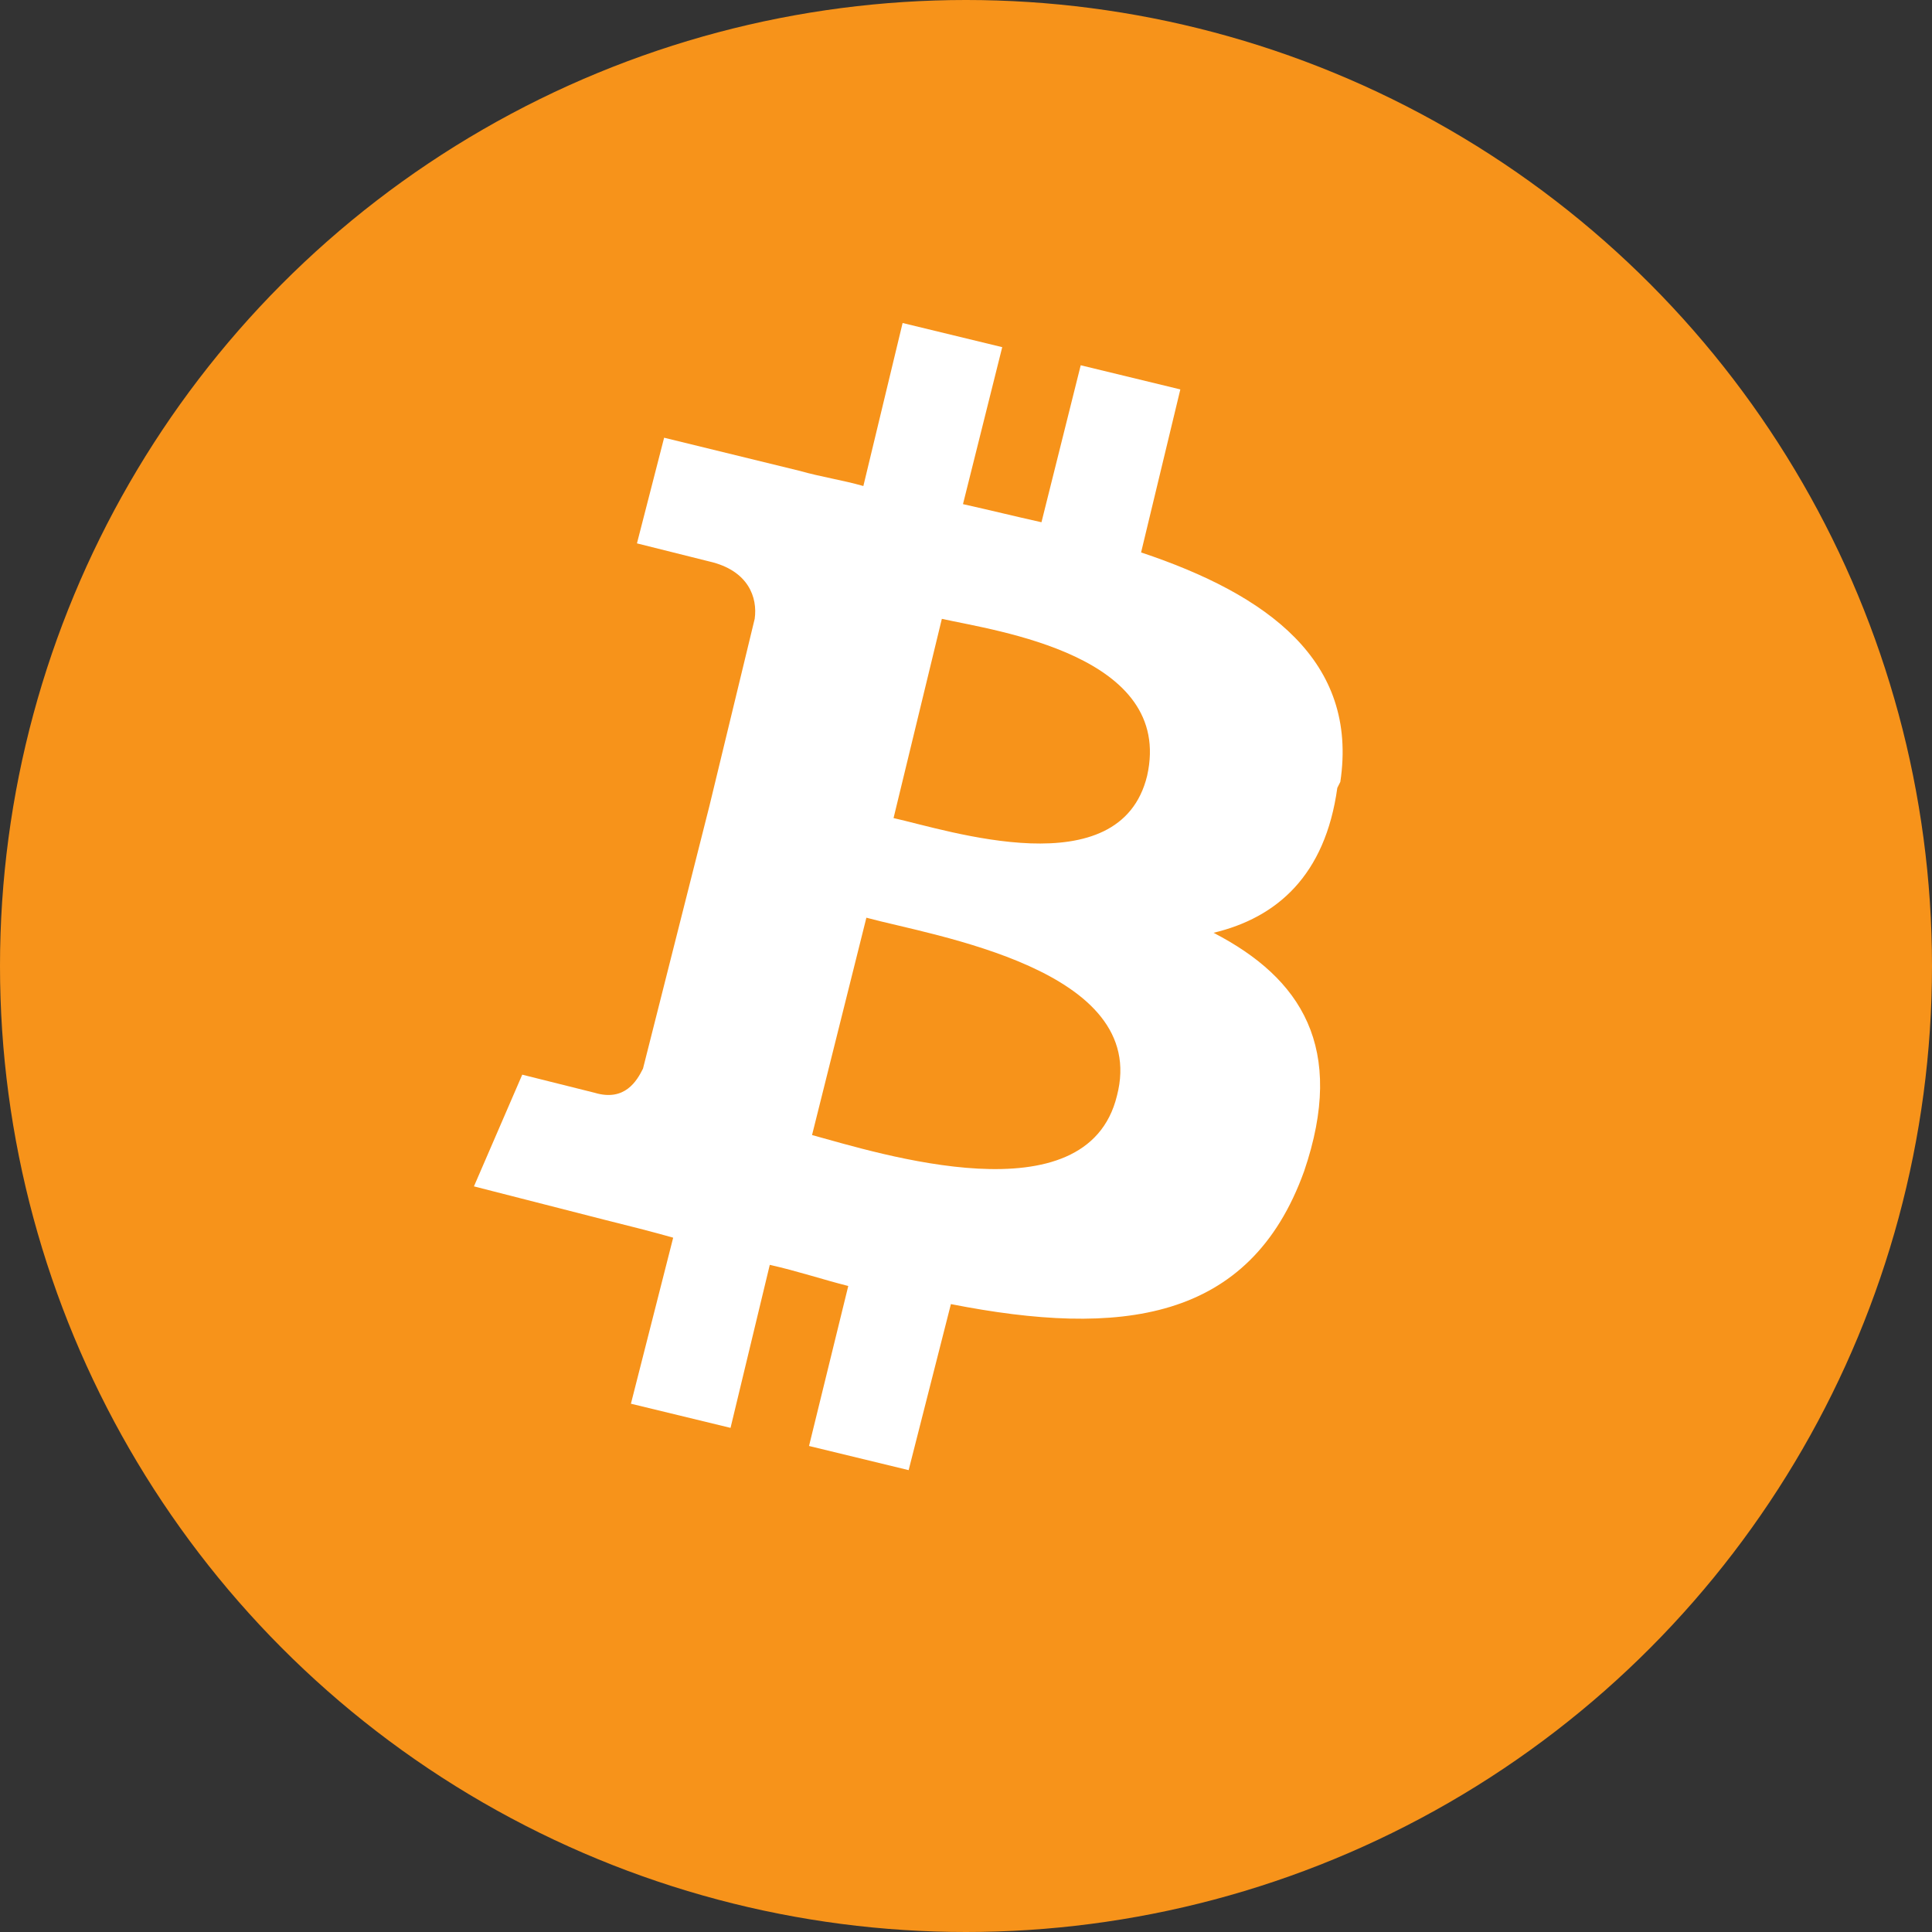 <svg viewBox="0 0 64 64">
  <rect x="0" y="0" width="64" height="64" fill="#333333" stroke="none"/>
  <circle cx="32" cy="32" r="32" fill="#F7931A"/>
  <path d="M44.4 25.9c.6-4-2.4-6.2-6.6-7.6l1.3-5.4-3.3-.8-1.3 5.2c-.9-.2-1.7-.4-2.6-.6l1.3-5.2-3.3-.8-1.3 5.4c-.7-.2-1.4-.3-2.1-.5l0 0-4.5-1.1-.9 3.5s2.4.6 2.4.6c1.3.3 1.6 1.2 1.5 1.9l-1.5 6.2c.1 0 .2.1.4.1-.1 0-.2-.1-.4-.1l-2.2 8.7c-.2.4-.6 1.1-1.6.8 0 0-2.4-.6-2.4-.6l-1.6 3.7 4.3 1.1c.8.2 1.6.4 2.3.6l-1.4 5.5 3.3.8 1.3-5.4c.9.2 1.8.5 2.6.7l-1.3 5.3 3.3.8 1.4-5.5c5.6 1.1 9.9.6 11.7-4.4 1.4-4.1-.1-6.4-3-7.9 2.1-.5 3.7-1.9 4.1-4.8zm-7.4 10.4c-1 4.1-7.9 1.9-10.1 1.3l1.8-7.2c2.2.6 9.4 1.7 8.3 5.9zm1-10.6c-.9 3.7-6.6 1.8-8.4 1.4l1.6-6.6c1.8.4 7.7 1.2 6.8 5.2z" fill="white"/>
</svg>
